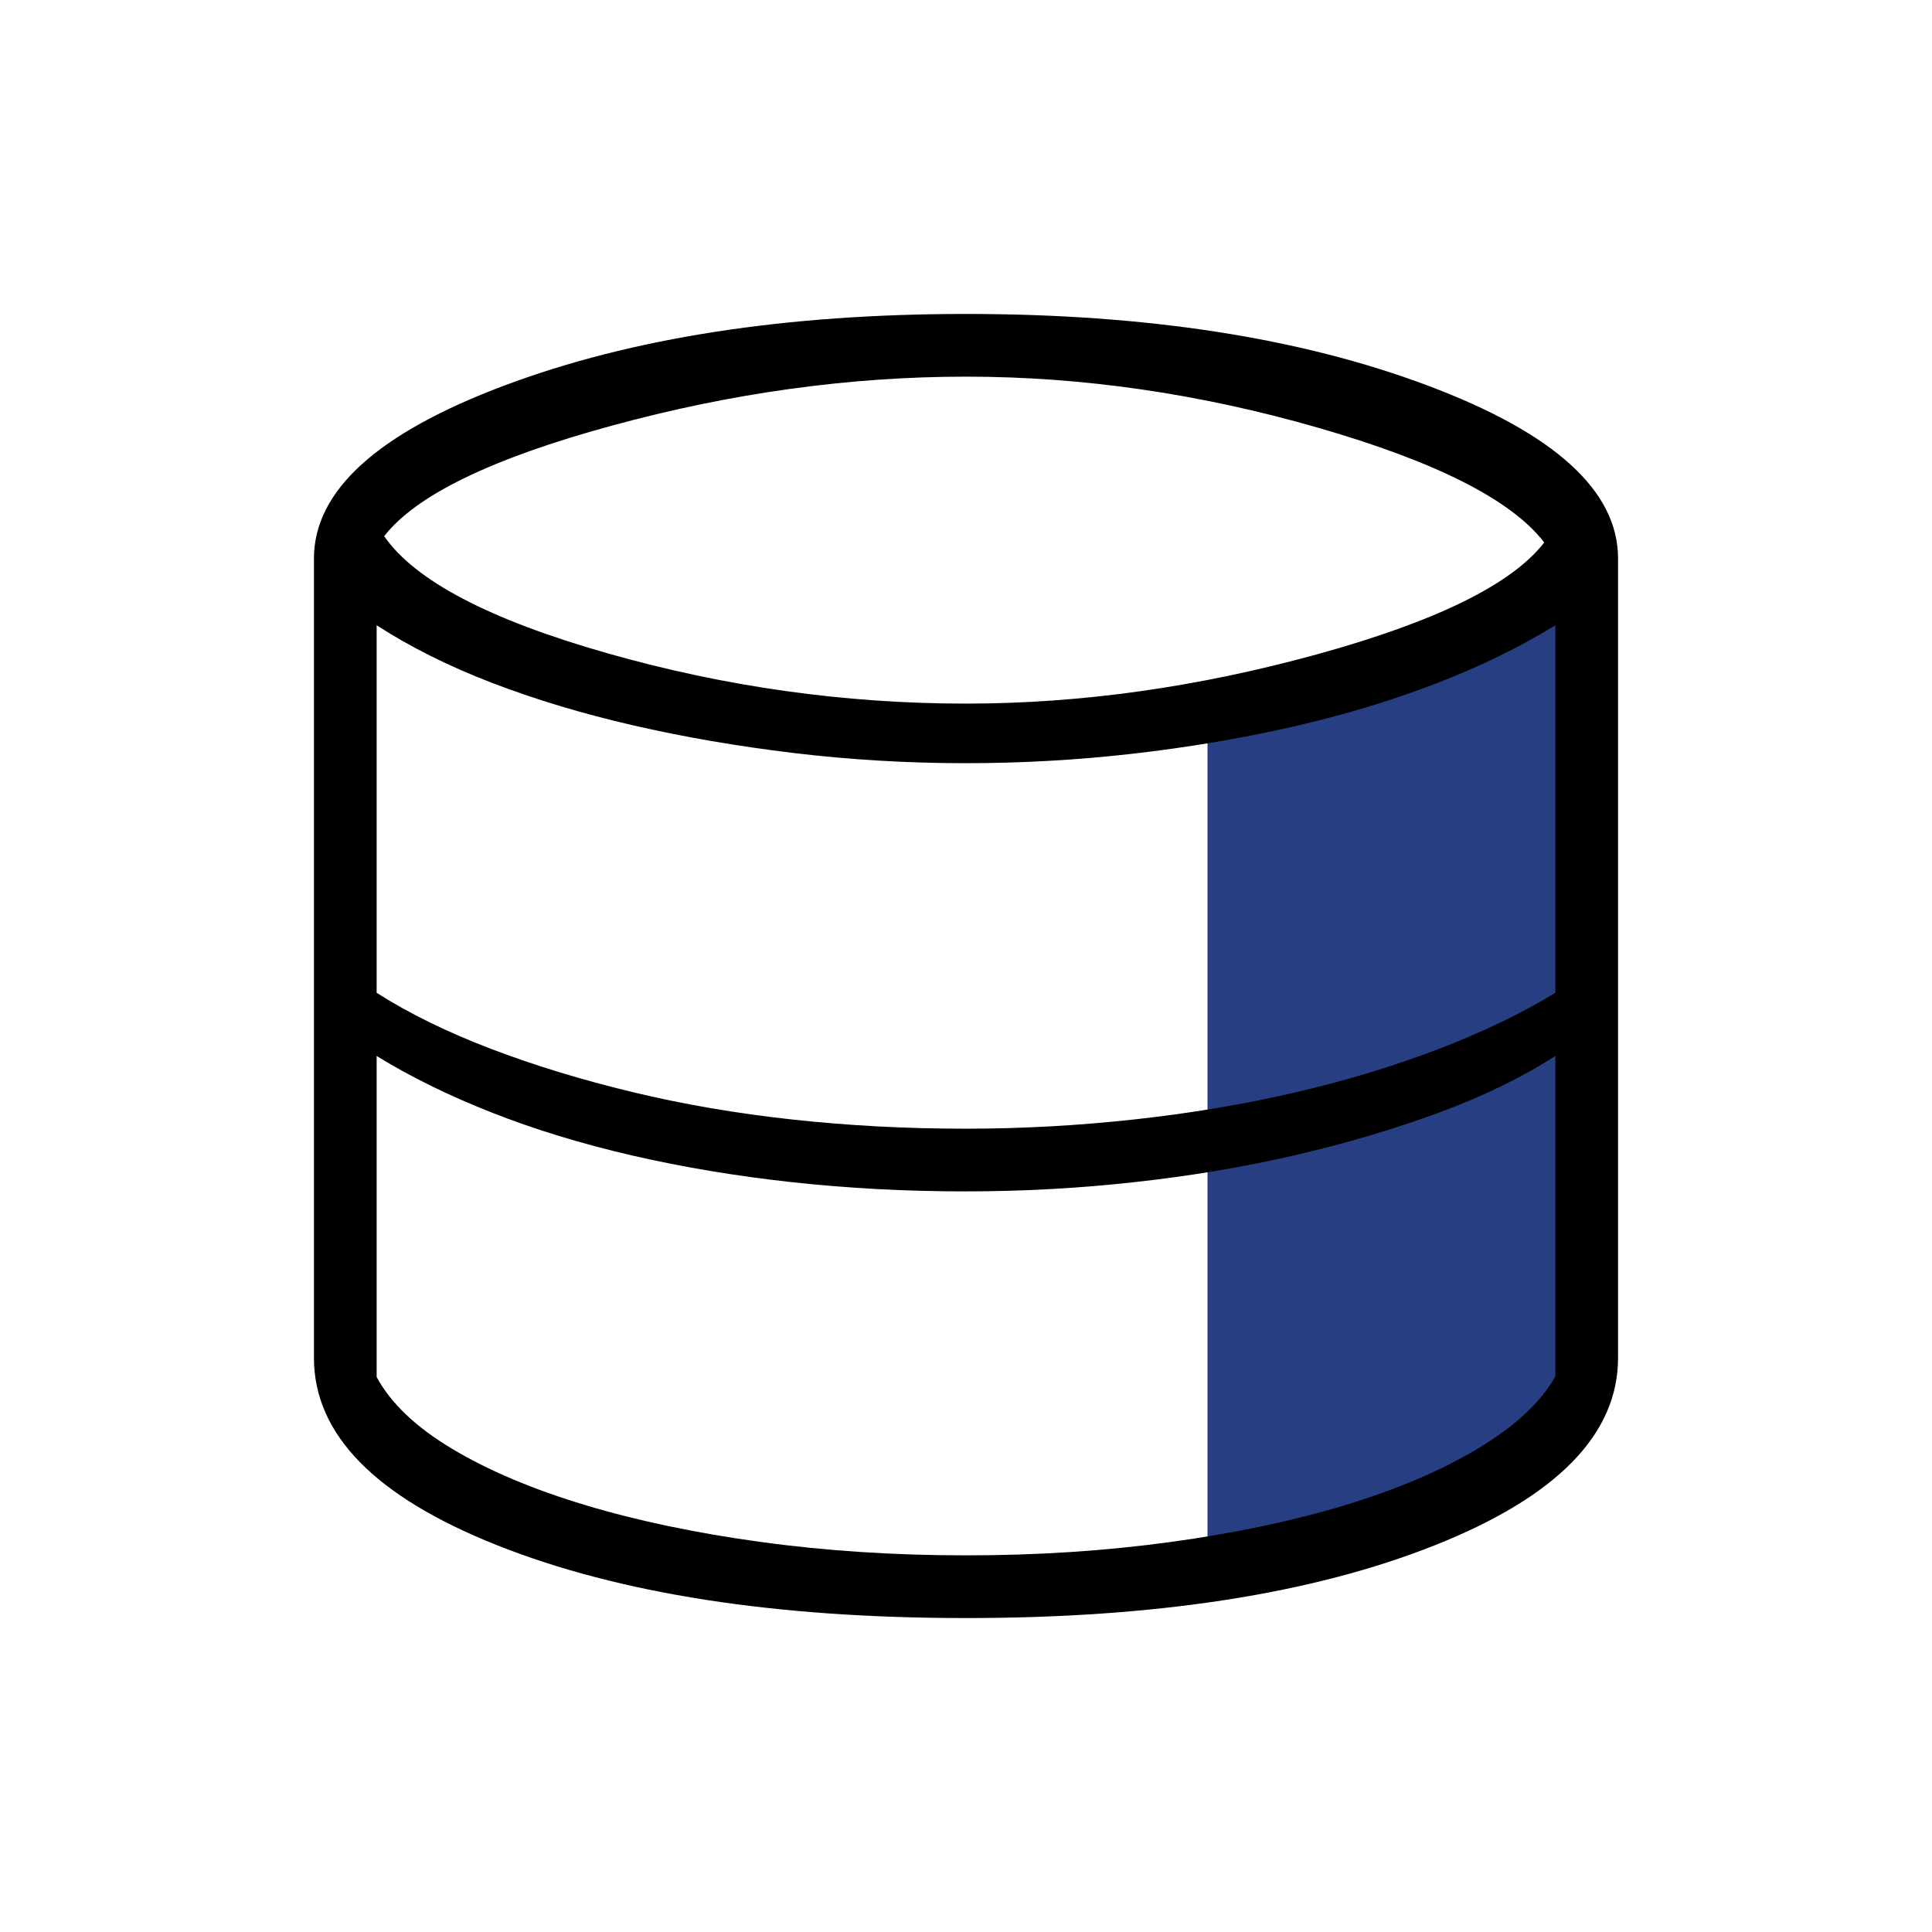 <svg width="80" height="80" viewBox="0 0 80 80" fill="none" xmlns="http://www.w3.org/2000/svg">
<path d="M65 25C63.4 27 54 29.333 50 30V46C54.4 45.6 62.667 43.333 65 42V25Z" fill="#273E82"/>
<path d="M65 43C63.4 45 54 47.333 50 48V64C54.4 63.6 62.667 60.333 65 59V43Z" fill="#273E82"/>
<path d="M40 67C32.112 67 25.64 65.995 20.584 63.985C15.528 61.975 13 59.389 13 56.226V23.125C13 20.321 15.632 17.933 20.896 15.96C26.159 13.986 32.527 13 40 13C47.473 13 53.841 13.986 59.104 15.96C64.368 17.933 67 20.321 67 23.125V56.226C67 59.389 64.472 61.975 59.416 63.985C54.36 65.995 47.888 67 40 67ZM40 29.135C44.751 29.135 49.596 28.455 54.535 27.094C59.474 25.733 62.61 24.189 63.943 22.463C62.597 20.706 59.477 19.123 54.581 17.712C49.685 16.301 44.825 15.596 40 15.596C35.18 15.596 30.288 16.273 25.325 17.628C20.362 18.982 17.223 20.507 15.908 22.203C17.18 24.042 20.258 25.657 25.143 27.048C30.029 28.44 34.981 29.135 40 29.135ZM39.98 46.737C42.3 46.737 44.619 46.61 46.938 46.357C49.258 46.104 51.468 45.735 53.568 45.251C55.669 44.766 57.65 44.169 59.51 43.459C61.371 42.75 63.002 41.967 64.404 41.11V25.89C62.946 26.79 61.297 27.595 59.458 28.304C57.619 29.014 55.635 29.611 53.507 30.096C51.378 30.58 49.171 30.952 46.886 31.212C44.602 31.472 42.3 31.602 39.98 31.602C37.575 31.602 35.202 31.461 32.861 31.18C30.52 30.898 28.299 30.515 26.198 30.031C24.098 29.546 22.152 28.96 20.363 28.272C18.574 27.584 16.985 26.79 15.596 25.89V41.11C16.942 41.967 18.517 42.739 20.321 43.427C22.125 44.115 24.078 44.712 26.179 45.218C28.279 45.724 30.489 46.104 32.809 46.357C35.128 46.61 37.519 46.737 39.98 46.737ZM40 64.404C42.96 64.404 45.787 64.219 48.483 63.849C51.179 63.479 53.603 62.965 55.755 62.307C57.908 61.65 59.738 60.864 61.246 59.952C62.754 59.038 63.807 58.054 64.404 56.998V43.725C63.002 44.626 61.371 45.416 59.51 46.098C57.65 46.779 55.669 47.362 53.568 47.847C51.468 48.331 49.261 48.7 46.948 48.953C44.635 49.207 42.313 49.333 39.98 49.333C37.519 49.333 35.128 49.207 32.809 48.953C30.489 48.7 28.279 48.331 26.179 47.847C24.078 47.362 22.136 46.768 20.354 46.065C18.571 45.362 16.985 44.582 15.596 43.725V57.018C16.18 58.104 17.223 59.096 18.724 59.994C20.226 60.892 22.056 61.666 24.215 62.317C26.375 62.968 28.802 63.479 31.498 63.849C34.193 64.219 37.027 64.404 40 64.404Z" fill="black"/>
</svg>
